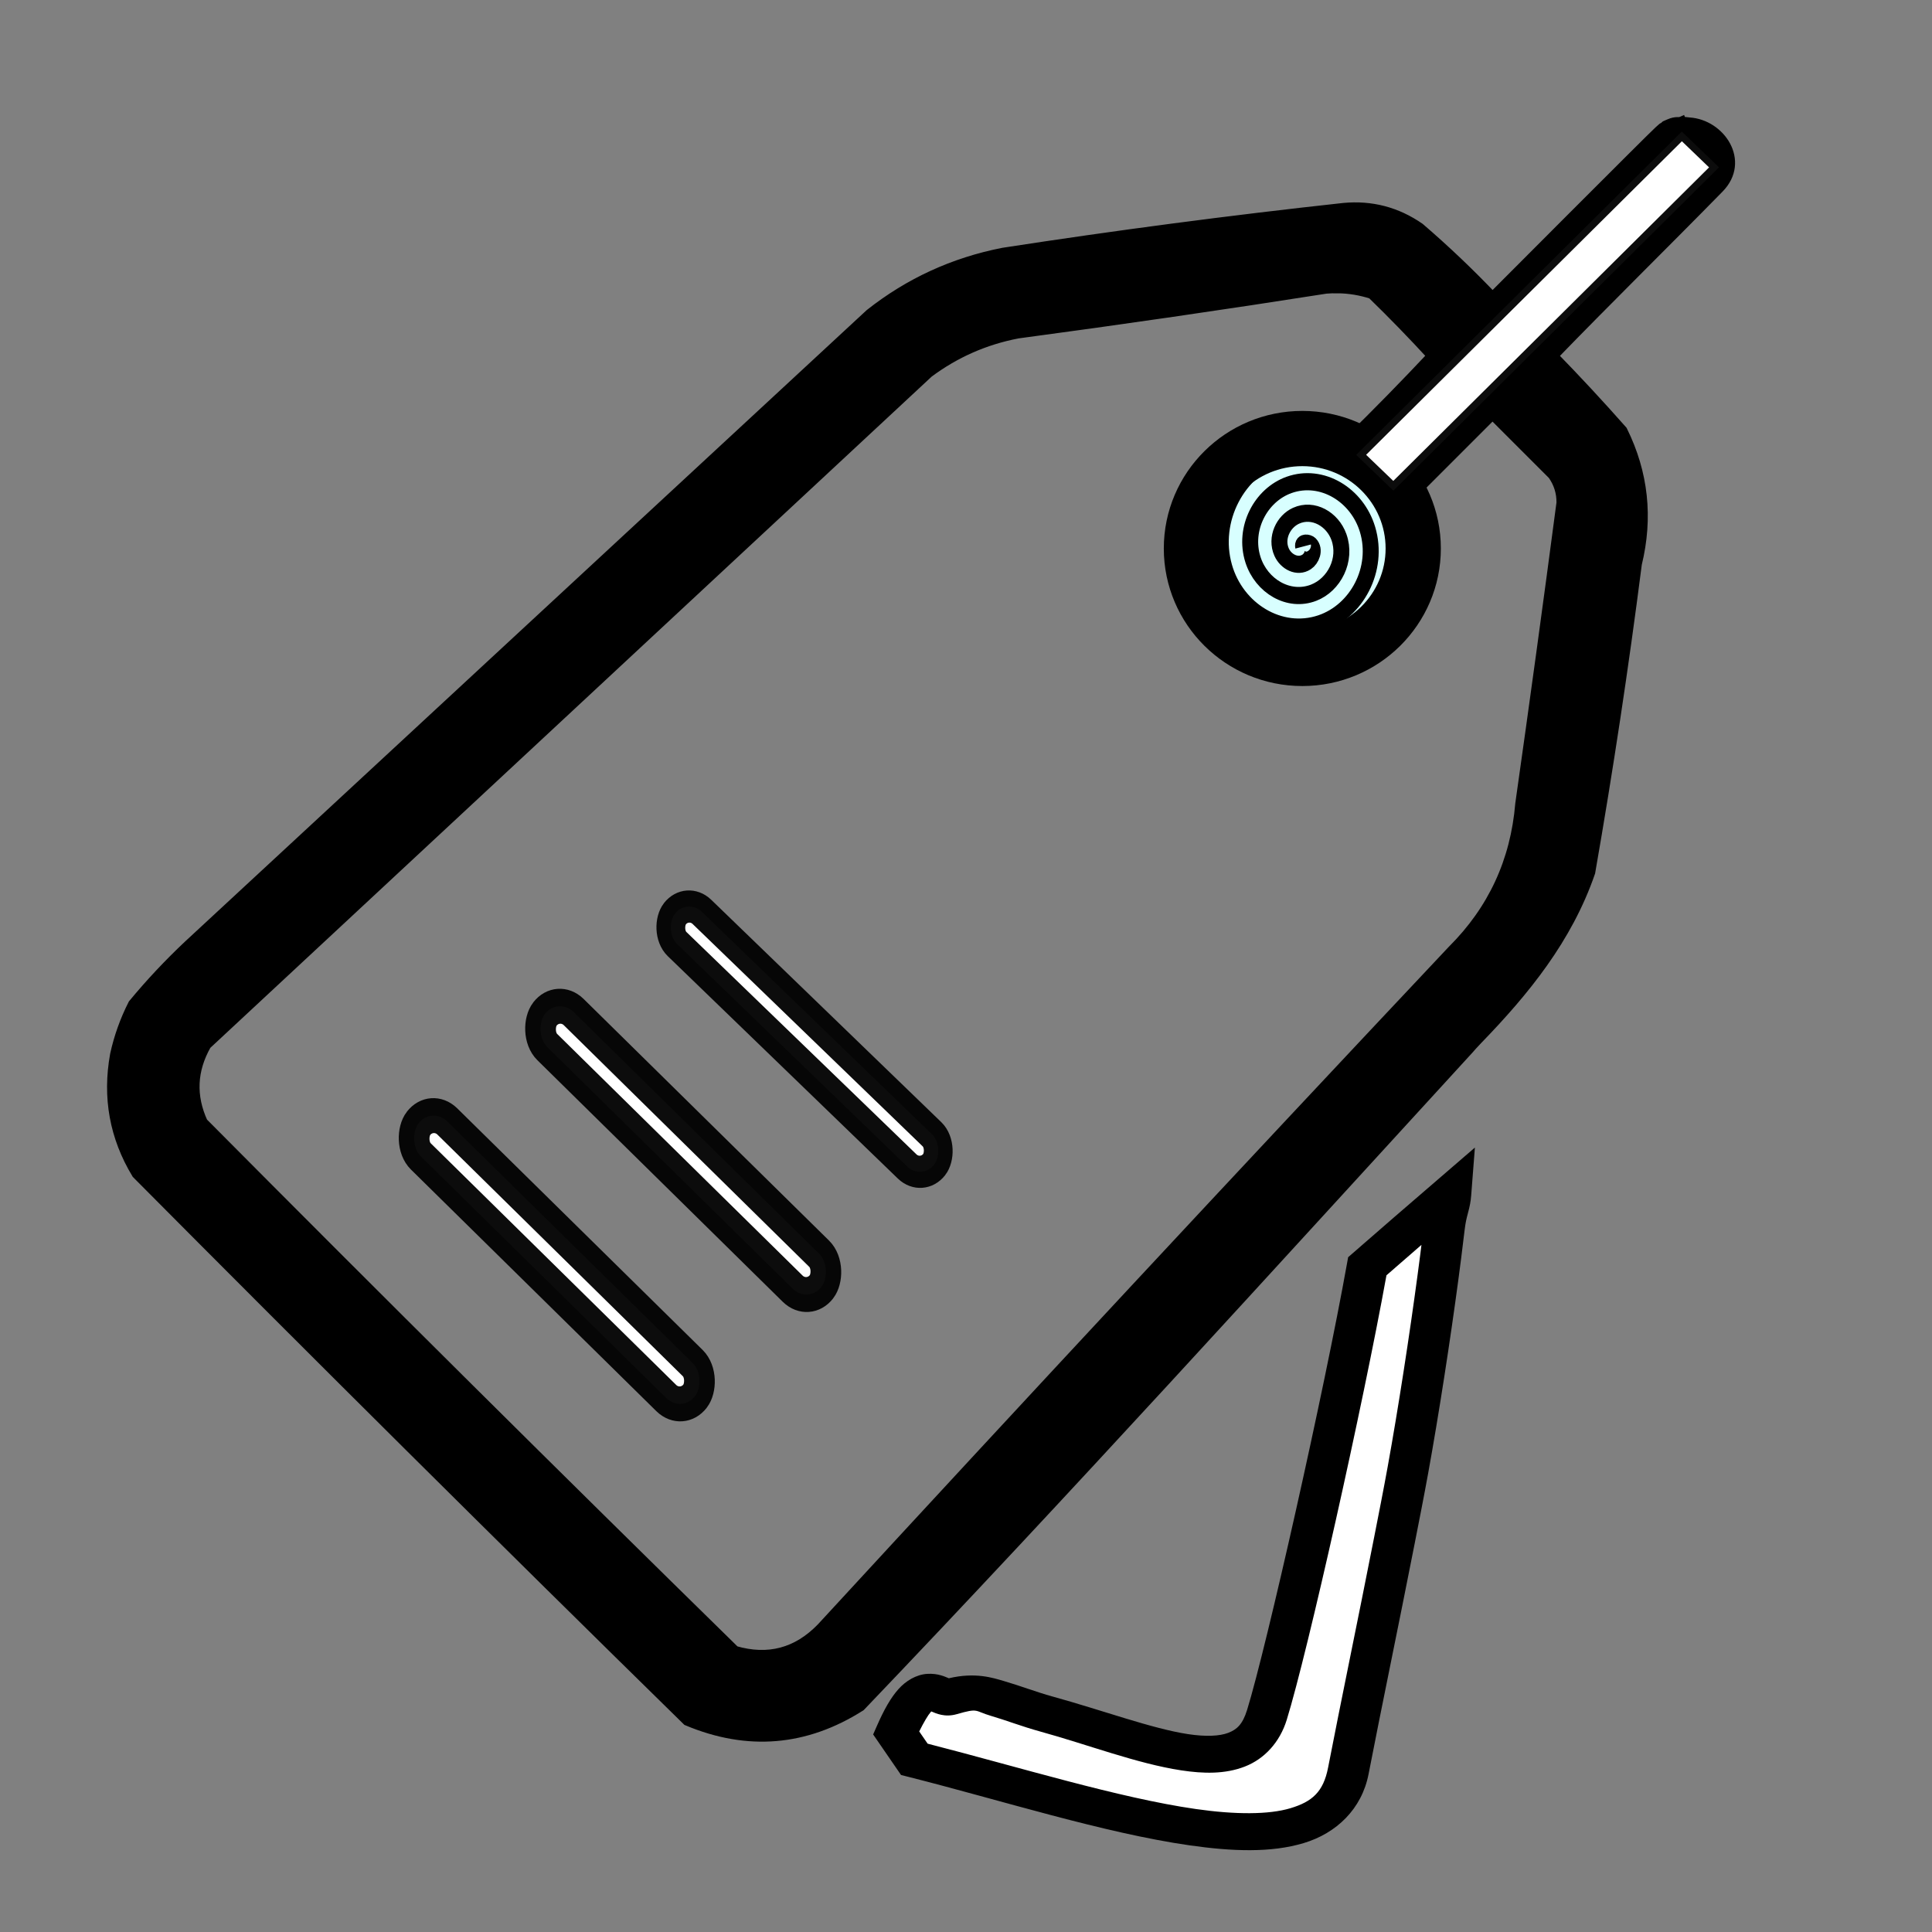 <?xml version="1.0" encoding="UTF-8" standalone="no"?>
<svg
   version="1.1"
   width="512"
   height="512"
   viewBox="0 0 512 512"
   style="shape-rendering:geometricPrecision; text-rendering:geometricPrecision; image-rendering:optimizeQuality; fill-rule:evenodd; clip-rule:evenodd"
   id="svg8"
   sodipodi:docname="logo.svg"
   inkscape:version="1.4.2 (ebf0e940, 2025-05-08)"
   xmlns:inkscape="http://www.inkscape.org/namespaces/inkscape"
   xmlns:sodipodi="http://sodipodi.sourceforge.net/DTD/sodipodi-0.dtd"
   xmlns="http://www.w3.org/2000/svg"
   xmlns:svg="http://www.w3.org/2000/svg">
  <rect x="0" y="0" width="512" height="512" fill="#808080" stroke="none"/>
  <sodipodi:namedview
     id="namedview8"
     pagecolor="#ffffff"
     bordercolor="#000000"
     borderopacity="0.25"
     inkscape:showpageshadow="2"
     inkscape:pageopacity="0.0"
     inkscape:pagecheckerboard="0"
     inkscape:deskcolor="#d1d1d1"
     showguides="true"
     inkscape:zoom="0.64816127"
     inkscape:rotation="-1"
     inkscape:cx="286.72602"
     inkscape:cy="237.23549"
     inkscape:window-width="1200"
     inkscape:window-height="676"
     inkscape:window-x="253"
     inkscape:window-y="167"
     inkscape:window-maximized="0"
     inkscape:current-layer="svg8">
    <sodipodi:guide
       position="552.135,-34.952"
       orientation="0,-1"
       id="guide128"
       inkscape:locked="false" />
  </sodipodi:namedview>
  <defs
     id="defs4">
    <inkscape:path-effect
       effect="fillet_chamfer"
       id="path-effect136"
       is_visible="true"
       lpeversion="1"
       nodesatellites_param=""
       radius="0"
       unit="px"
       method="auto"
       mode="F"
       chamfer_steps="1"
       flexible="false"
       use_knot_distance="true"
       apply_no_radius="true"
       apply_with_radius="true"
       only_selected="false"
       hide_knots="false" />
    <inkscape:path-effect
       effect="fillet_chamfer"
       id="path-effect134"
       is_visible="true"
       lpeversion="1"
       nodesatellites_param="F,0,0,1,0,0,0,1 @ F,0,0,1,0,0,0,1 @ F,0,0,1,0,0,0,1 @ F,0,0,1,0,0,0,1 @ F,0,0,1,0,0,0,1 @ F,0,0,1,0,0,0,1 @ F,0,0,1,0,0,0,1 @ F,0,0,1,0,0,0,1 @ F,0,0,1,0,0,0,1 @ F,0,0,1,0,0,0,1 @ F,0,0,1,0,0,0,1 @ F,0,0,1,0,0,0,1 @ F,0,0,1,0,0,0,1 @ F,0,0,1,0,0,0,1 @ F,0,0,1,0,0,0,1 @ F,0,0,1,0,0,0,1 @ F,0,0,1,0,0,0,1"
       radius="0"
       unit="px"
       method="auto"
       mode="F"
       chamfer_steps="1"
       flexible="false"
       use_knot_distance="true"
       apply_no_radius="true"
       apply_with_radius="true"
       only_selected="false"
       hide_knots="false" />
    <!-- Gradient mai închis pentru un look profesional -->
    <linearGradient
       id="darkBrandGradient"
       x1="0%"
       y1="0%"
       x2="100%"
       y2="100%">
      <stop
         offset="0%"
         style="stop-color:#2563eb;stop-opacity:1"
         id="stop1" />
      <stop
         offset="50%"
         style="stop-color:#1e40af;stop-opacity:1"
         id="stop2" />
      <stop
         offset="100%"
         style="stop-color:#1e3a8a;stop-opacity:1"
         id="stop3" />
    </linearGradient>
    <!-- Shadow filter pentru depth -->
    <filter
       id="shadow"
       x="-0.011"
       y="-0.011"
       width="1.021"
       height="1.024">
      <feGaussianBlur
         in="SourceAlpha"
         stdDeviation="2"
         id="feGaussianBlur3" />
      <feOffset
         dx="0"
         dy="1"
         result="offsetblur"
         id="feOffset3" />
      <feFlood
         flood-color="#000000"
         flood-opacity="0.25"
         id="feFlood3" />
      <feComposite
         in2="offsetblur"
         operator="in"
         id="feComposite3" />
      <feMerge
         id="feMerge4">
        <feMergeNode
           id="feMergeNode3" />
        <feMergeNode
           in="SourceGraphic"
           id="feMergeNode4" />
      </feMerge>
    </filter>
  </defs>
  <!-- NO BACKGROUND - transparent -->
  <!-- Logo scalat mai mare dar păstrând tot conținutul vizibil -->
  <!-- Calculat matematic: logo original are ~480px înălțime, canvas 512px -->
  <!-- Scale factor optim: 0.95 pentru a lăsa 5% padding -->
  <g
     transform="translate(165.714,186.753)"
     id="g8">
    <g
       transform="matrix(0.95,0,0,0.95,-165.104,-202.433)"
       id="g7">
      <!-- Ajustare verticală pentru centrare perfectă -->
      <g
         transform="translate(0,20)"
         id="g4">
        <path
           id="path4"
           style="opacity:1;fill:#000000;fill-opacity:1;stroke:#000000;stroke-width:3.316;stroke-dasharray:none;stroke-dashoffset:0;stroke-opacity:1"
           d="m 468.208,30.77 c -0.49,0.206 -1.233,-0.247 -3.133,0.594 -1.899,0.841 -0.408,0.14 -0.573,0.323 -0.165,0.183 0.021,0.362 -0.326,0.754 -0.347,0.393 -1.613,1.168 -2.001,1.178 -0.388,0.009 -0.003,-0.002 -0.004,-0.002 -0.001,-2.6e-4 -0.001,3.22e-4 -0.002,0 -7.5e-4,-3.22e-4 -10e-4,-0.001 -0.002,-0.002 -6.7e-4,-7e-4 -10e-4,-0.001 -0.002,-0.002 -6.7e-4,-7e-4 -10e-4,-0.001 -0.002,-0.002 -6.7e-4,-7e-4 -0.026,0.025 -0.002,-0.002 0.024,-0.027 0.046,0.177 0.172,0.131 0.126,-0.045 0.065,-0.443 0.131,-0.571 0.066,-0.128 0.151,-0.173 0.183,-0.208 0.032,-0.034 0.002,-0.001 0.002,-0.002 3.1e-4,-7.74e-4 0,-0.001 0,-0.002 0,-7e-4 4.8e-4,-0.002 0,-0.002 -4.8e-4,-4.83e-4 -10e-4,0 -0.002,0 -6.7e-4,0 -10e-4,-3.22e-4 -0.002,0 -7.5e-4,3.22e-4 0.05,-0.047 -0.002,0.002 -0.052,0.05 1.723,-1.549 -0.325,0.28 -2.048,1.829 -46.61,46.534 -46.61,46.534 -6.531,-6.865 -13.364,-13.366 -20.5,-19.5 -6.337,-4.39 -13.336,-6.223 -20.999,-5.5 -31.749,3.464 -63.416,7.631 -95,12.5 -13.751,2.711 -26.085,8.376 -37,16.998 -63.333,58.667 -126.667,117.334 -190,176.001 -5.533,5.198 -10.699,10.697 -15.5,16.499 -2.261,4.45 -3.928,9.118 -5,14.001 -2.142,11.843 -0.142,22.843 5.999,33 50.861,51.194 102.027,102.028 153.499,152.5 16.736,7.016 32.754,5.684 48.018,-3.999 57.56,-60.186 113.475,-121.963 169.755,-183.361 l 0.876,-0.997 1.54,-1.647 c 13.099,-13.523 24.947,-28.053 31.312,-46.495 4.984,-28.556 9.318,-57.223 13,-86.001 3.147,-12.899 1.815,-25.232 -3.999,-37 -6.316,-7.15 -12.816,-14.149 -19.5,-20.999 15.319,-15.819 30.783,-30.959 46.499,-47 7.154,-7.303 0.353,-17.305 -8.121,-17.847 0,0 -1.996,-0.259 -2.379,-0.152 -0.383,0.107 0.49,-0.205 -5.1e-4,3.54e-4 z m -95.674,45.886 c 3.3,0.05 6.525,0.588 9.675,1.614 5.848,5.681 11.515,11.515 17,17.5 -7.652,8.152 -15.486,16.153 -23.501,24.001 -22.064,-6.984 -37.064,0.347 -45,21.998 -0.007,0.049 -0.012,0.097 -0.018,0.146 -2.68,20.483 5.825,33.602 25.518,39.354 18.299,2.103 30.799,-5.397 37.5,-22.5 0.759,-3.126 1.26,-6.293 1.501,-9.5 -0.597,-4.973 -1.431,-9.804 -2.5,-14.498 l 23,-23.002 17,17 c 1.701,2.4 2.534,5.067 2.5,8 -3.693,28.019 -7.528,56.02 -11.501,84.001 -1.346,16.065 -7.679,29.731 -18.999,40.999 -59.034,62.699 -117.685,125.7 -175.985,189.001 -6.864,7.091 -15.029,9.259 -24.498,6.501 -49.806,-48.806 -99.324,-97.972 -148.518,-147.5 -3.43,-7.476 -3.096,-14.81 1.001,-22 67.167,-62.5 134.332,-125 201.499,-187.5 7.471,-5.567 15.804,-9.235 25,-11.001 28.854,-3.86 57.522,-8.027 86.001,-12.5 1.117,-0.092 2.224,-0.13 3.324,-0.113 z m -11.326,62.113 c 10.141,1.95 13.142,7.617 9.001,17 -5.167,5.25 -10.333,5.25 -15.5,0 -3.971,-8.053 -1.805,-13.72 6.499,-17 z"
           sodipodi:nodetypes="zzzzzzzzzzzzzzzzzzzzzccccccccccccccccccsszzscccccccccccccccccccccscccc" />
      </g>
      <!-- Elemente secundare cu aceeași culoare -->
      <g
         transform="translate(0,20)"
         id="g6" />
    </g>
    <ellipse
       style="opacity:1;fill:#d8ffff;fill-opacity:1;stroke:#000000;stroke-width:14.639;stroke-dasharray:none;stroke-dashoffset:30.742;stroke-opacity:1"
       id="path88"
       cx="179.416"
       cy="-41.401"
       rx="29.39"
       ry="29.135"
       inkscape:transform-center-x="-0.57860152"
       inkscape:transform-center-y="1.7458361" />
    <path
       sodipodi:type="spiral"
       style="fill:none;fill-rule:evenodd;stroke:#000000;stroke-width:1.391;stroke-dasharray:none;stroke-dashoffset:39.372"
       id="path89"
       sodipodi:cx="266.59213"
       sodipodi:cy="70.627853"
       sodipodi:expansion="1"
       sodipodi:revolution="3"
       sodipodi:radius="7.7142577"
       sodipodi:argument="-20.660223"
       sodipodi:t0="0"
       d="m 266.592,70.628 c -0.092,-0.376 0.461,-0.309 0.624,-0.153 0.443,0.424 0.127,1.129 -0.319,1.402 -0.798,0.487 -1.802,-0.008 -2.179,-0.791 -0.553,-1.148 0.142,-2.485 1.262,-2.956 1.493,-0.627 3.173,0.276 3.733,1.734 0.705,1.835 -0.408,3.863 -2.206,4.51 -2.177,0.784 -4.554,-0.541 -5.288,-2.678 -0.864,-2.518 0.673,-5.246 3.149,-6.065 2.859,-0.945 5.938,0.805 6.842,3.621 1.027,3.2 -0.937,6.631 -4.093,7.619 -3.541,1.109 -7.324,-1.069 -8.396,-4.564 -1.191,-3.881 1.2,-8.017 5.036,-9.173"
       transform="matrix(3.04,0,0,3.268,-630.811,-272.73)" />
    <rect
       style="opacity:1;fill:#ffffff;fill-opacity:1;stroke:#000000;stroke-width:8.718;stroke-dasharray:none;stroke-dashoffset:0;stroke-opacity:0.953"
       id="rect127"
       width="102.863"
       height="11.629"
       x="23.426"
       y="112.811"
       ry="5.814"
       transform="matrix(0.713,0.702,-0.603,0.797,0,0)" />
    <rect
       style="clip-rule:evenodd;fill:#ffffff;fill-opacity:1;fill-rule:evenodd;stroke:#000000;stroke-width:8.718;stroke-dasharray:none;stroke-dashoffset:0;stroke-opacity:0.953;image-rendering:optimizeQuality;shape-rendering:geometricPrecision;text-rendering:geometricPrecision"
       id="rect127-6"
       width="102.863"
       height="11.629"
       x="32.728"
       y="68.254"
       ry="5.814"
       transform="matrix(0.713,0.702,-0.603,0.797,0,0)" />
    <rect
       style="clip-rule:evenodd;fill:#ffffff;fill-opacity:1;fill-rule:evenodd;stroke:#000000;stroke-width:8.091;stroke-dasharray:none;stroke-dashoffset:0;stroke-opacity:0.953;image-rendering:optimizeQuality;shape-rendering:geometricPrecision;text-rendering:geometricPrecision"
       id="rect127-7"
       width="95.591"
       height="10.779"
       x="44.5"
       y="25.534"
       ry="5.389"
       transform="matrix(0.719,0.695,-0.61,0.792,0,0)" />
  </g>
  <rect
     style="opacity:1;fill:#ffffff;fill-opacity:1;stroke:#000000;stroke-width:3.675;stroke-dasharray:none;stroke-dashoffset:0;stroke-opacity:0.953"
     id="rect126"
     width="13.665"
     height="121.536"
     x="338.857"
     y="-283.633"
     transform="matrix(0.721,0.693,-0.71,0.705,0,0)"
     ry="6.831"
     rx="0" />
  <g
     id="path134"
     style="opacity:1"
     transform="matrix(1.119,0.036,-0.034,1.001,-56.139,-1.87)">
    <path
       style="baseline-shift:baseline;clip-rule:nonzero;display:inline;overflow:visible;vector-effect:none;fill:#ffffff;fill-rule:nonzero;stroke-dashoffset:106.835;image-rendering:auto;shape-rendering:auto;text-rendering:auto;enable-background:accumulate;stop-color:#000000;stop-opacity:1"
       d="m 280.598,457.536 c 44.555,10.9 98.297,30.891 102.774,-0.635 2.502,-17.615 5.859,-39.197 9.063,-61.422 0.891,-6.182 1.802,-12.409 2.617,-18.624 2.069,-15.789 4.154,-35.366 5.588,-51.532 0.162,-1.827 0.316,-3.61 0.46,-5.339 0.22,-2.634 0.418,-5.142 0.592,-7.489 0.04,-0.547 0.087,-1.046 0.138,-1.507 0.384,-3.482 1.016,-4.751 1.123,-7.491 l -9.64,9.933 -5.38,5.586 -4.113,4.271 c -4.402,34.19 -15.865,101.878 -20.155,119.502 -4.812,19.768 -28.941,7.913 -52.205,1.651 -4.058,-1.092 -7.913,-2.609 -11.678,-3.69 -3.394,-0.975 -5.068,-2.274 -11.156,-0.071 -3.068,1.11 -6.449,-7.113 -12.559,9.994 z"
       id="path135" />
    <path
       style="baseline-shift:baseline;clip-rule:nonzero;display:inline;overflow:visible;vector-effect:none;fill-rule:nonzero;stroke-dashoffset:106.835;image-rendering:auto;shape-rendering:auto;text-rendering:auto;enable-background:accumulate;stop-color:#000000;stop-opacity:1"
       d="m 408.307,290.996 -18.492,19.053 -5.385,5.592 -5.229,5.43 -0.207,1.594 c -4.369,33.936 -15.971,102.195 -20.055,118.973 -0.956,3.926 -2.292,5.291 -4.279,6.236 -1.987,0.945 -5.252,1.252 -9.535,0.68 -8.567,-1.145 -20.432,-5.589 -32.4,-8.811 -3.714,-1 -7.522,-2.497 -11.6,-3.668 -2.536,-0.728 -6.763,-2.149 -13.004,-0.254 -0.049,-0.017 0.029,0.011 -0.041,-0.018 -0.789,-0.325 -2.571,-1.245 -5.131,-0.961 -2.56,0.284 -4.976,2.008 -6.682,4.311 -1.706,2.302 -3.165,5.356 -4.781,9.883 l -0.818,2.287 6.922,10.484 1.852,0.453 c 22.049,5.394 46.651,13.182 66.975,15.695 10.162,1.257 19.328,1.305 26.982,-1.568 7.654,-2.873 13.469,-9.509 14.789,-18.803 2.494,-17.562 5.851,-39.152 9.061,-61.412 0.89,-6.175 1.804,-12.422 2.625,-18.686 2.082,-15.885 4.171,-35.499 5.611,-51.734 0.163,-1.835 0.316,-3.627 0.461,-5.365 0.221,-2.647 0.421,-5.171 0.596,-7.535 0.036,-0.49 0.079,-0.93 0.123,-1.332 0.335,-3.033 1.015,-4.407 1.148,-7.834 z m -11.863,26.193 c -0.066,0.814 -0.119,1.548 -0.189,2.389 -0.144,1.72 -0.298,3.496 -0.459,5.314 -1.428,16.097 -3.51,35.637 -5.566,51.33 -0.808,6.167 -1.715,12.372 -2.607,18.561 -3.199,22.191 -6.555,43.767 -9.064,61.434 -0.919,6.47 -3.502,9.158 -8.576,11.062 -5.074,1.905 -12.966,2.184 -22.369,1.021 -18.292,-2.262 -41.989,-9.538 -63.982,-15.002 l -2.09,-3.164 c 1.037,-2.542 1.968,-4.416 2.543,-5.191 0.118,-0.16 0.075,-0.106 0.146,-0.197 0.073,0.028 0.056,0.015 0.146,0.053 0.899,0.37 3.062,1.479 5.904,0.451 5.245,-1.897 4.073,-1.002 8.16,0.172 3.452,0.991 7.353,2.528 11.756,3.713 11.296,3.041 23.124,7.655 33.641,9.061 5.258,0.703 10.384,0.659 15.002,-1.537 4.618,-2.196 8.102,-6.763 9.553,-12.721 4.437,-18.226 15.466,-83.581 20.02,-118.408 l 3.025,-3.141 z"
       id="path136" />
  </g>
</svg>
